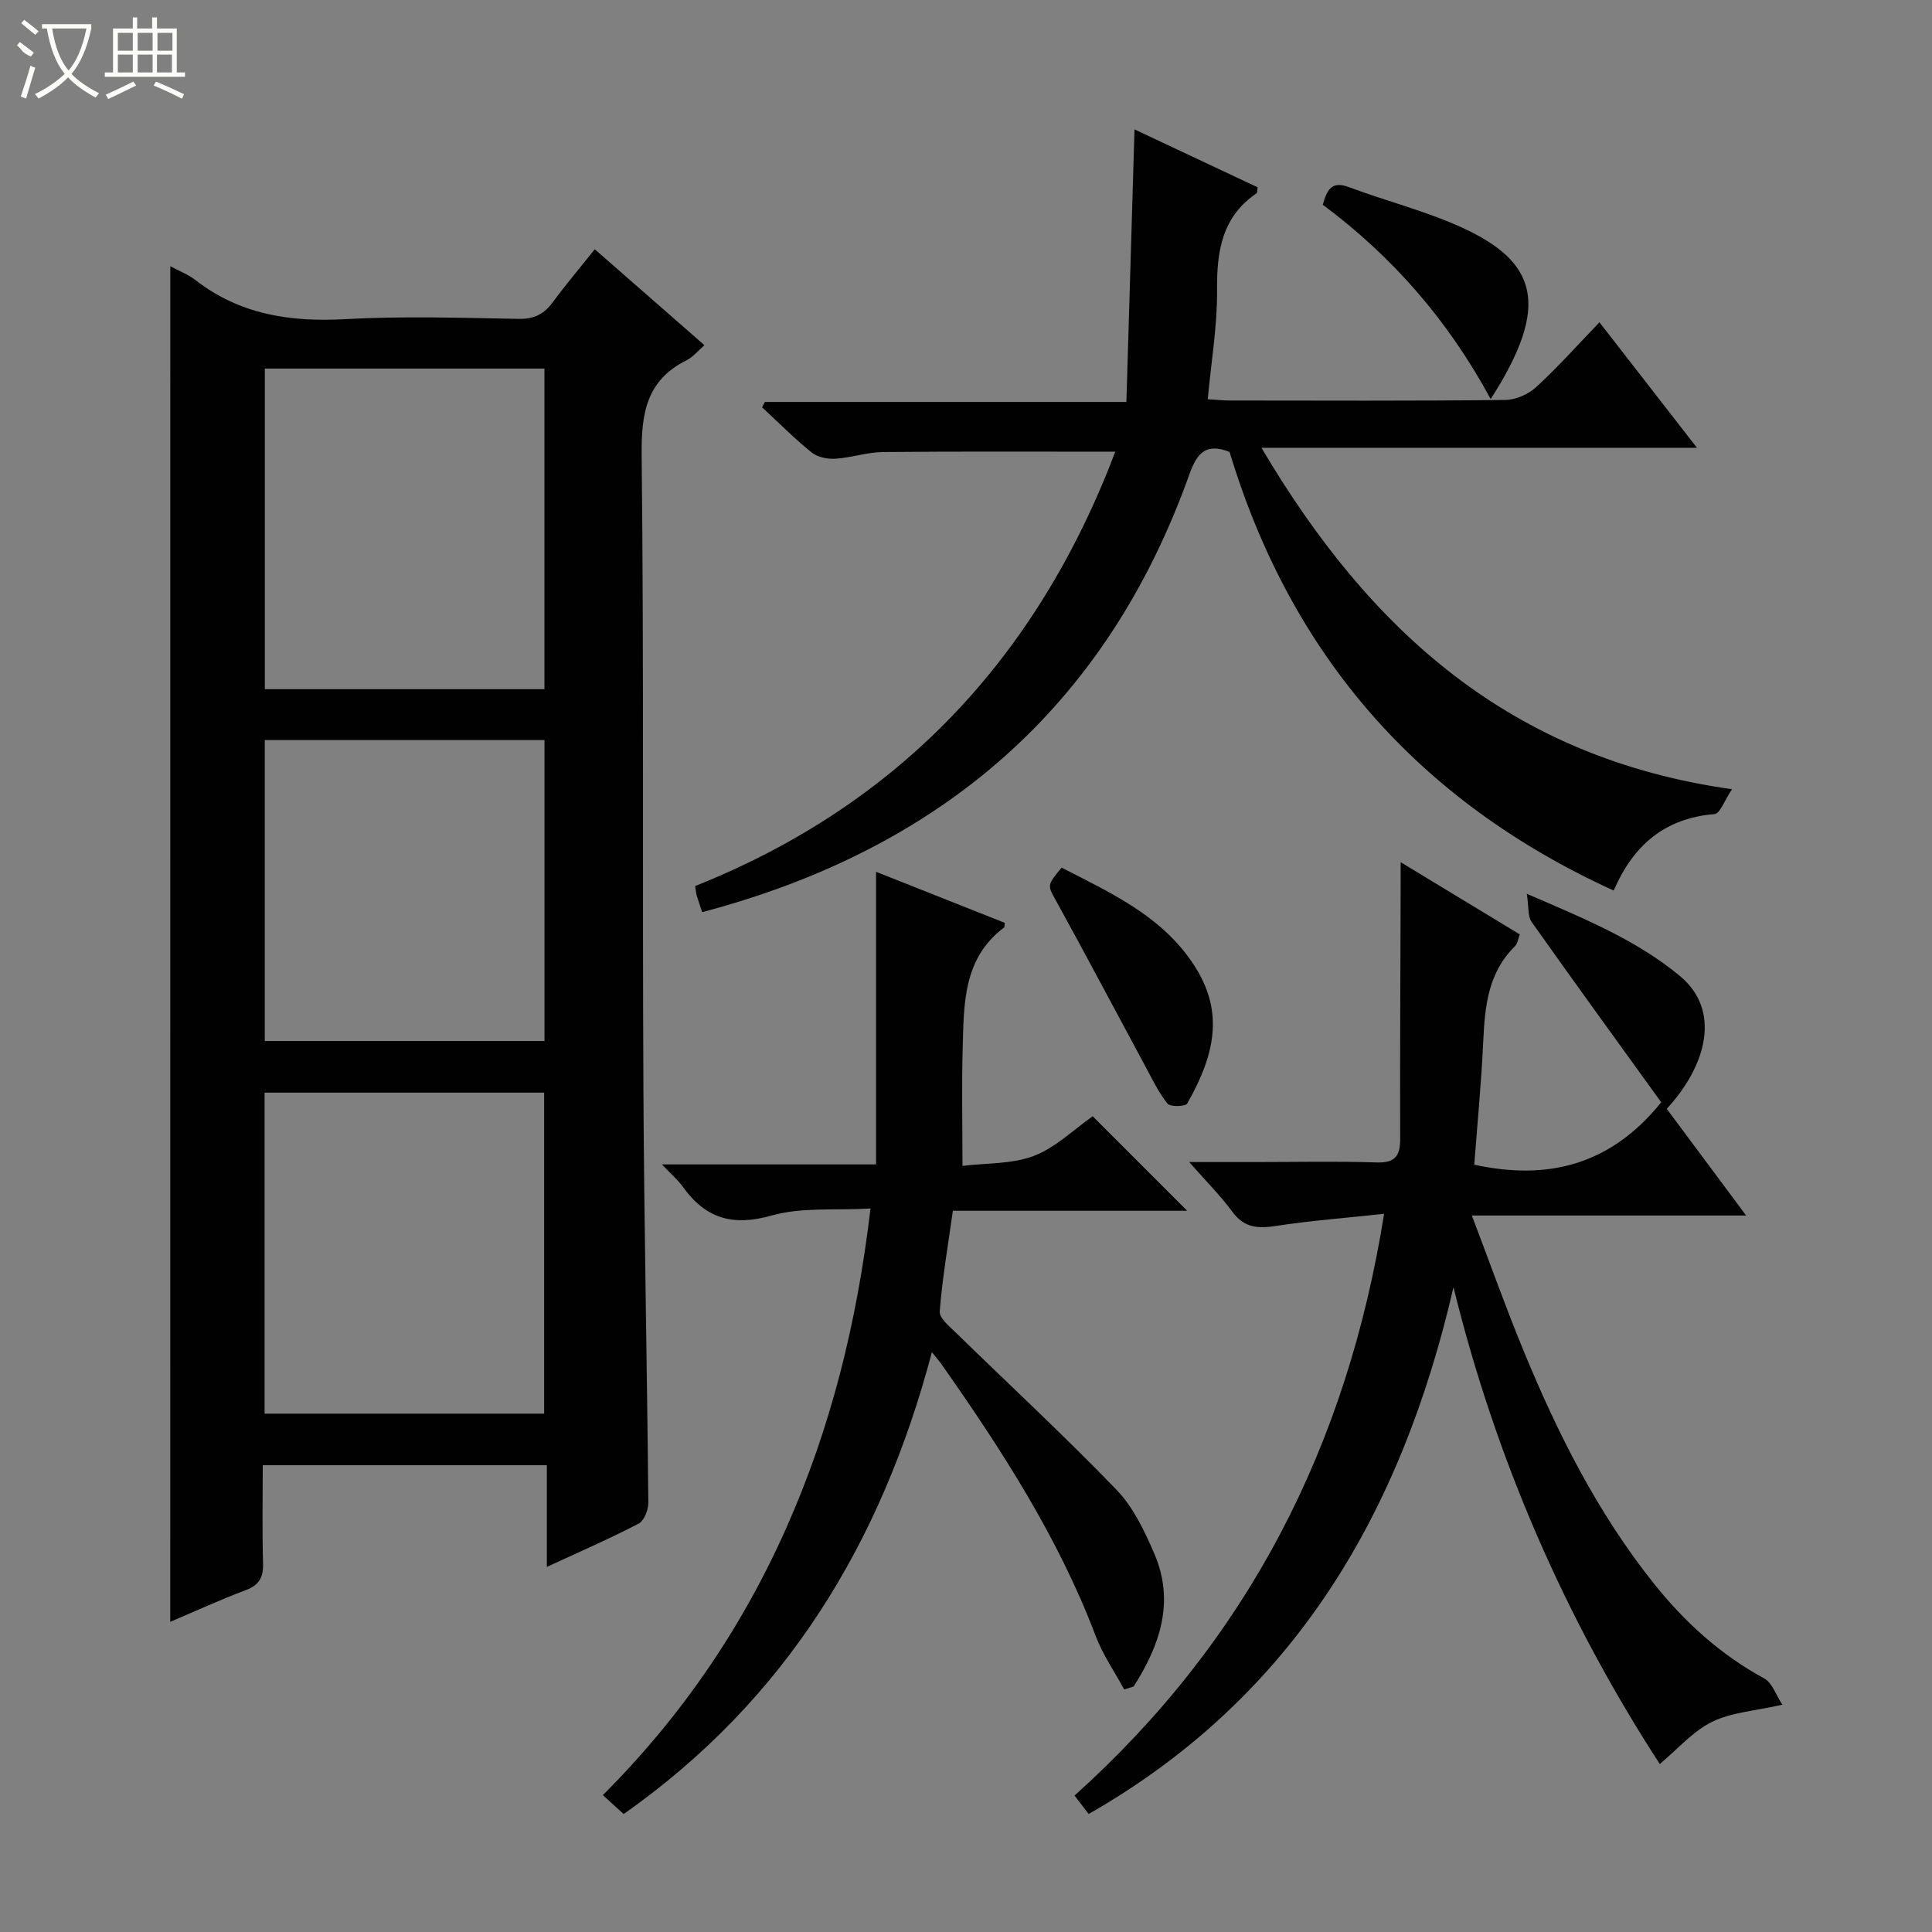 <svg enable-background="new 0 0 400 400" viewBox="0 0 400 400" xmlns="http://www.w3.org/2000/svg"><rect x="0" y="0" width="400" height="400" fill="#808080" stroke="none"/><g fill="#010102"><path d="m35.26 55.12c1.83.99 3.71 1.7 5.23 2.88 9.17 7.12 19.55 8.7 30.91 8.08 11.96-.66 23.98-.28 35.97-.06 3.22.06 5.28-.99 7.1-3.48 2.65-3.6 5.55-7.02 8.67-10.93 7.69 6.72 15.12 13.22 22.71 19.86-1.39 1.2-2.38 2.46-3.67 3.1-8.37 4.15-9.43 11.03-9.33 19.72.47 43.64.14 87.29.36 130.93.14 28.63.76 57.26 1.02 85.89.01 1.49-.88 3.76-2.03 4.35-6 3.12-12.22 5.82-18.98 8.95 0-7.28 0-13.99 0-21.05-19.71 0-38.93 0-58.82 0 0 6.74-.13 13.53.06 20.31.08 2.89-.77 4.5-3.6 5.56-5.25 1.96-10.34 4.32-15.61 6.55.01-93.72.01-186.9.01-280.66zm77.46 87.57c0-22.49 0-44.38 0-66.38-19.47 0-38.65 0-57.89 0v66.38zm-.06 149.99c0-22.3 0-44.34 0-66.46-19.45 0-38.55 0-57.88 0v66.46zm-57.84-139.46v62.31h57.91c0-20.97 0-41.53 0-62.31-19.35 0-38.42 0-57.91 0z"/><path d="m358.6 163.4c-1.58 2.34-2.49 5.06-3.62 5.15-10.23.83-16.81 6.37-20.88 15.83-40.53-18.48-66.84-48.79-79.53-90.81-4.97-1.96-6.77.31-8.33 4.66-17.24 48.32-51.65 77.63-100.86 90.62-.41-1.25-.8-2.33-1.13-3.43-.14-.47-.17-.97-.33-1.97 42.3-16.87 70.82-47.29 86.99-89.93-16.28 0-32.18-.08-48.09.07-3.28.03-6.53 1.17-9.82 1.38-1.63.1-3.7-.28-4.92-1.26-3.61-2.91-6.89-6.22-10.3-9.38.19-.37.39-.74.58-1.11h74.85c.56-18.96 1.12-37.45 1.68-56.43 8.33 3.92 16.94 7.97 25.49 11.99-.11.67-.06 1.12-.22 1.23-7.14 4.88-8.25 11.94-8.18 19.99.07 7.42-1.21 14.85-1.93 22.66 1.68.1 3.13.26 4.58.26 19 .02 37.99.1 56.99-.11 2.18-.02 4.79-1.16 6.41-2.65 4.52-4.15 8.62-8.76 13.12-13.43 6.89 8.86 13.29 17.1 20.19 25.98-30.09 0-59.45 0-90.17 0 22.35 37.82 51.49 64.24 97.43 70.69z"/><path d="m225.4 375.57c-1.07-1.39-1.85-2.41-2.93-3.82 35.75-32.11 56.4-72.14 64.09-120.44-7.86.85-15.1 1.39-22.25 2.49-3.76.58-6.67.49-9.15-2.9-2.42-3.3-5.35-6.21-8.95-10.31h13.78c8.33 0 16.67-.19 24.99.08 3.81.13 4.92-1.29 4.91-4.86-.05-17.45.05-34.9.1-52.35 0-1.32 0-2.64 0-4.95 8.52 5.16 16.51 10 24.67 14.95-.39 1-.48 1.94-1 2.45-5.58 5.45-6.23 12.43-6.57 19.68-.39 8.59-1.23 17.15-1.86 25.55 15.19 3.29 28.15.15 38.71-12.92-8.68-12.03-17.84-24.63-26.84-37.35-.81-1.15-.56-3.05-.99-5.82 12 5.19 22.71 9.55 31.74 17.06 8.48 7.06 5.57 18.42-2.77 27.46 5.27 7.08 10.59 14.23 16.44 22.09-19.02 0-37.35 0-56.79 0 3.76 9.89 7 19 10.68 27.93 7.04 17.12 15.32 33.59 26.92 48.16 6.38 8.01 13.82 14.8 22.93 19.75 1.66.9 2.44 3.45 3.76 5.44-5.71 1.3-10.55 1.58-14.56 3.55-3.96 1.95-7.08 5.61-10.82 8.73-19.35-29.81-33.9-62.82-42.71-98.72-10.7 46.34-32.71 84.6-75.53 109.07z"/><path d="m232.75 349.78c-1.99-3.67-4.42-7.17-5.89-11.04-7.73-20.42-19.46-38.53-31.91-56.26-.46-.65-.99-1.25-2.01-2.53-10.43 39.44-30.19 71.97-63.82 95.63-1.46-1.33-2.77-2.52-4.31-3.92 16.22-16.21 28.81-34.64 38.01-55.37 9.16-20.64 14.59-42.26 17.41-66.08-7.27.42-14.25-.32-20.52 1.46-8.07 2.29-13.66.58-18.34-5.97-1.02-1.43-2.41-2.6-4.33-4.62h44.34c0-20.23 0-39.94 0-60.58 8.94 3.54 17.85 7.08 26.66 10.57-.1.64-.07.89-.16.96-8.57 6.44-8.31 15.95-8.57 25.17-.22 7.64-.04 15.3-.04 24.18 5.02-.61 10.29-.34 14.79-2.07 4.51-1.73 8.25-5.46 12.17-8.2l19.57 19.57c-16.1 0-31.96 0-48.52 0-1.01 7.19-2.19 13.99-2.72 20.83-.11 1.4 2.05 3.14 3.42 4.48 11.07 10.8 22.43 21.31 33.16 32.43 3.47 3.59 5.81 8.53 7.83 13.21 4.33 10 1.15 19.04-4.26 27.55-.66.21-1.31.4-1.96.6z"/><path d="m308.63 82.62c-8.93-16.5-20.45-29.57-34.76-40.23.87-3.03 1.74-5.03 5.46-3.63 7.6 2.85 15.55 4.85 22.93 8.16 16.16 7.26 18.81 16.31 6.37 35.7z"/><path d="m219.79 179.63c9.97 5.13 19.99 9.67 26.64 19.04 7.17 10.09 5.42 19.11-.62 29.8-.36.64-3.53.73-4.09.03-1.84-2.29-3.14-5.04-4.55-7.66-6.14-11.38-12.18-22.82-18.42-34.15-1.86-3.39-2.11-3.25 1.04-7.06z"/></g><path d="m6.4 11.7c-2-.8-1.9-1.6-2.9-2.3l.6-.7c.9.7 1.9 1.4 2.9 2.2zm-2.1 8.3c.7-2.1 1.4-4.2 2-6.4.2.1.6.3 1 .4-.7 2.3-1.3 4.4-1.9 6.4zm3-12.8c-1.1-.9-2.1-1.7-2.9-2.4l.6-.7c1 .8 2 1.5 3 2.4zm1.4-1.3v-.9h10.2v.9c-.9 4.2-2.3 7.3-4.1 9.4 1.3 1.4 3.2 2.7 5.7 4-.2.2-.4.5-.7.9-2.5-1.4-4.4-2.7-5.7-4.2-1.4 1.5-3.5 3-6.1 4.4 0 0 0 0-.1-.1-.3-.4-.5-.7-.7-.8 2.7-1.3 4.7-2.8 6.2-4.2-1.8-2.2-3-5.3-3.7-9.4zm9.2 0h-7.1c.6 3.8 1.7 6.7 3.4 8.7 1.7-2 2.9-4.8 3.7-8.7z" fill="#fbfcfa"/><path d="m31.6 3.6h.9v2.3h4.1v9.1h1.7v.9h-16.6v-.9h1.7v-9.1h4.1v-2.3h.9v2.3h3.1v-2.3zm-4 13.3.6.8c-1.9.9-3.8 1.9-5.8 2.8-.2-.3-.3-.6-.5-.9 2-.9 3.9-1.8 5.7-2.7zm-3.2-10.1v3.7h3.1v-3.7zm0 4.5v3.7h3.1v-3.7zm4.1-4.5v3.7h3.1v-3.7zm0 4.5v3.7h3.1v-3.7zm9.1 9.1c-2.1-1.1-4.1-2-5.8-2.7l.5-.8c2.2.9 4.1 1.8 5.8 2.6l-.4.9zm-1.9-13.6h-3.1v3.7h3.1zm-3.2 4.5v3.7h3.1v-3.7z" fill="#fbfcfa"/></svg>